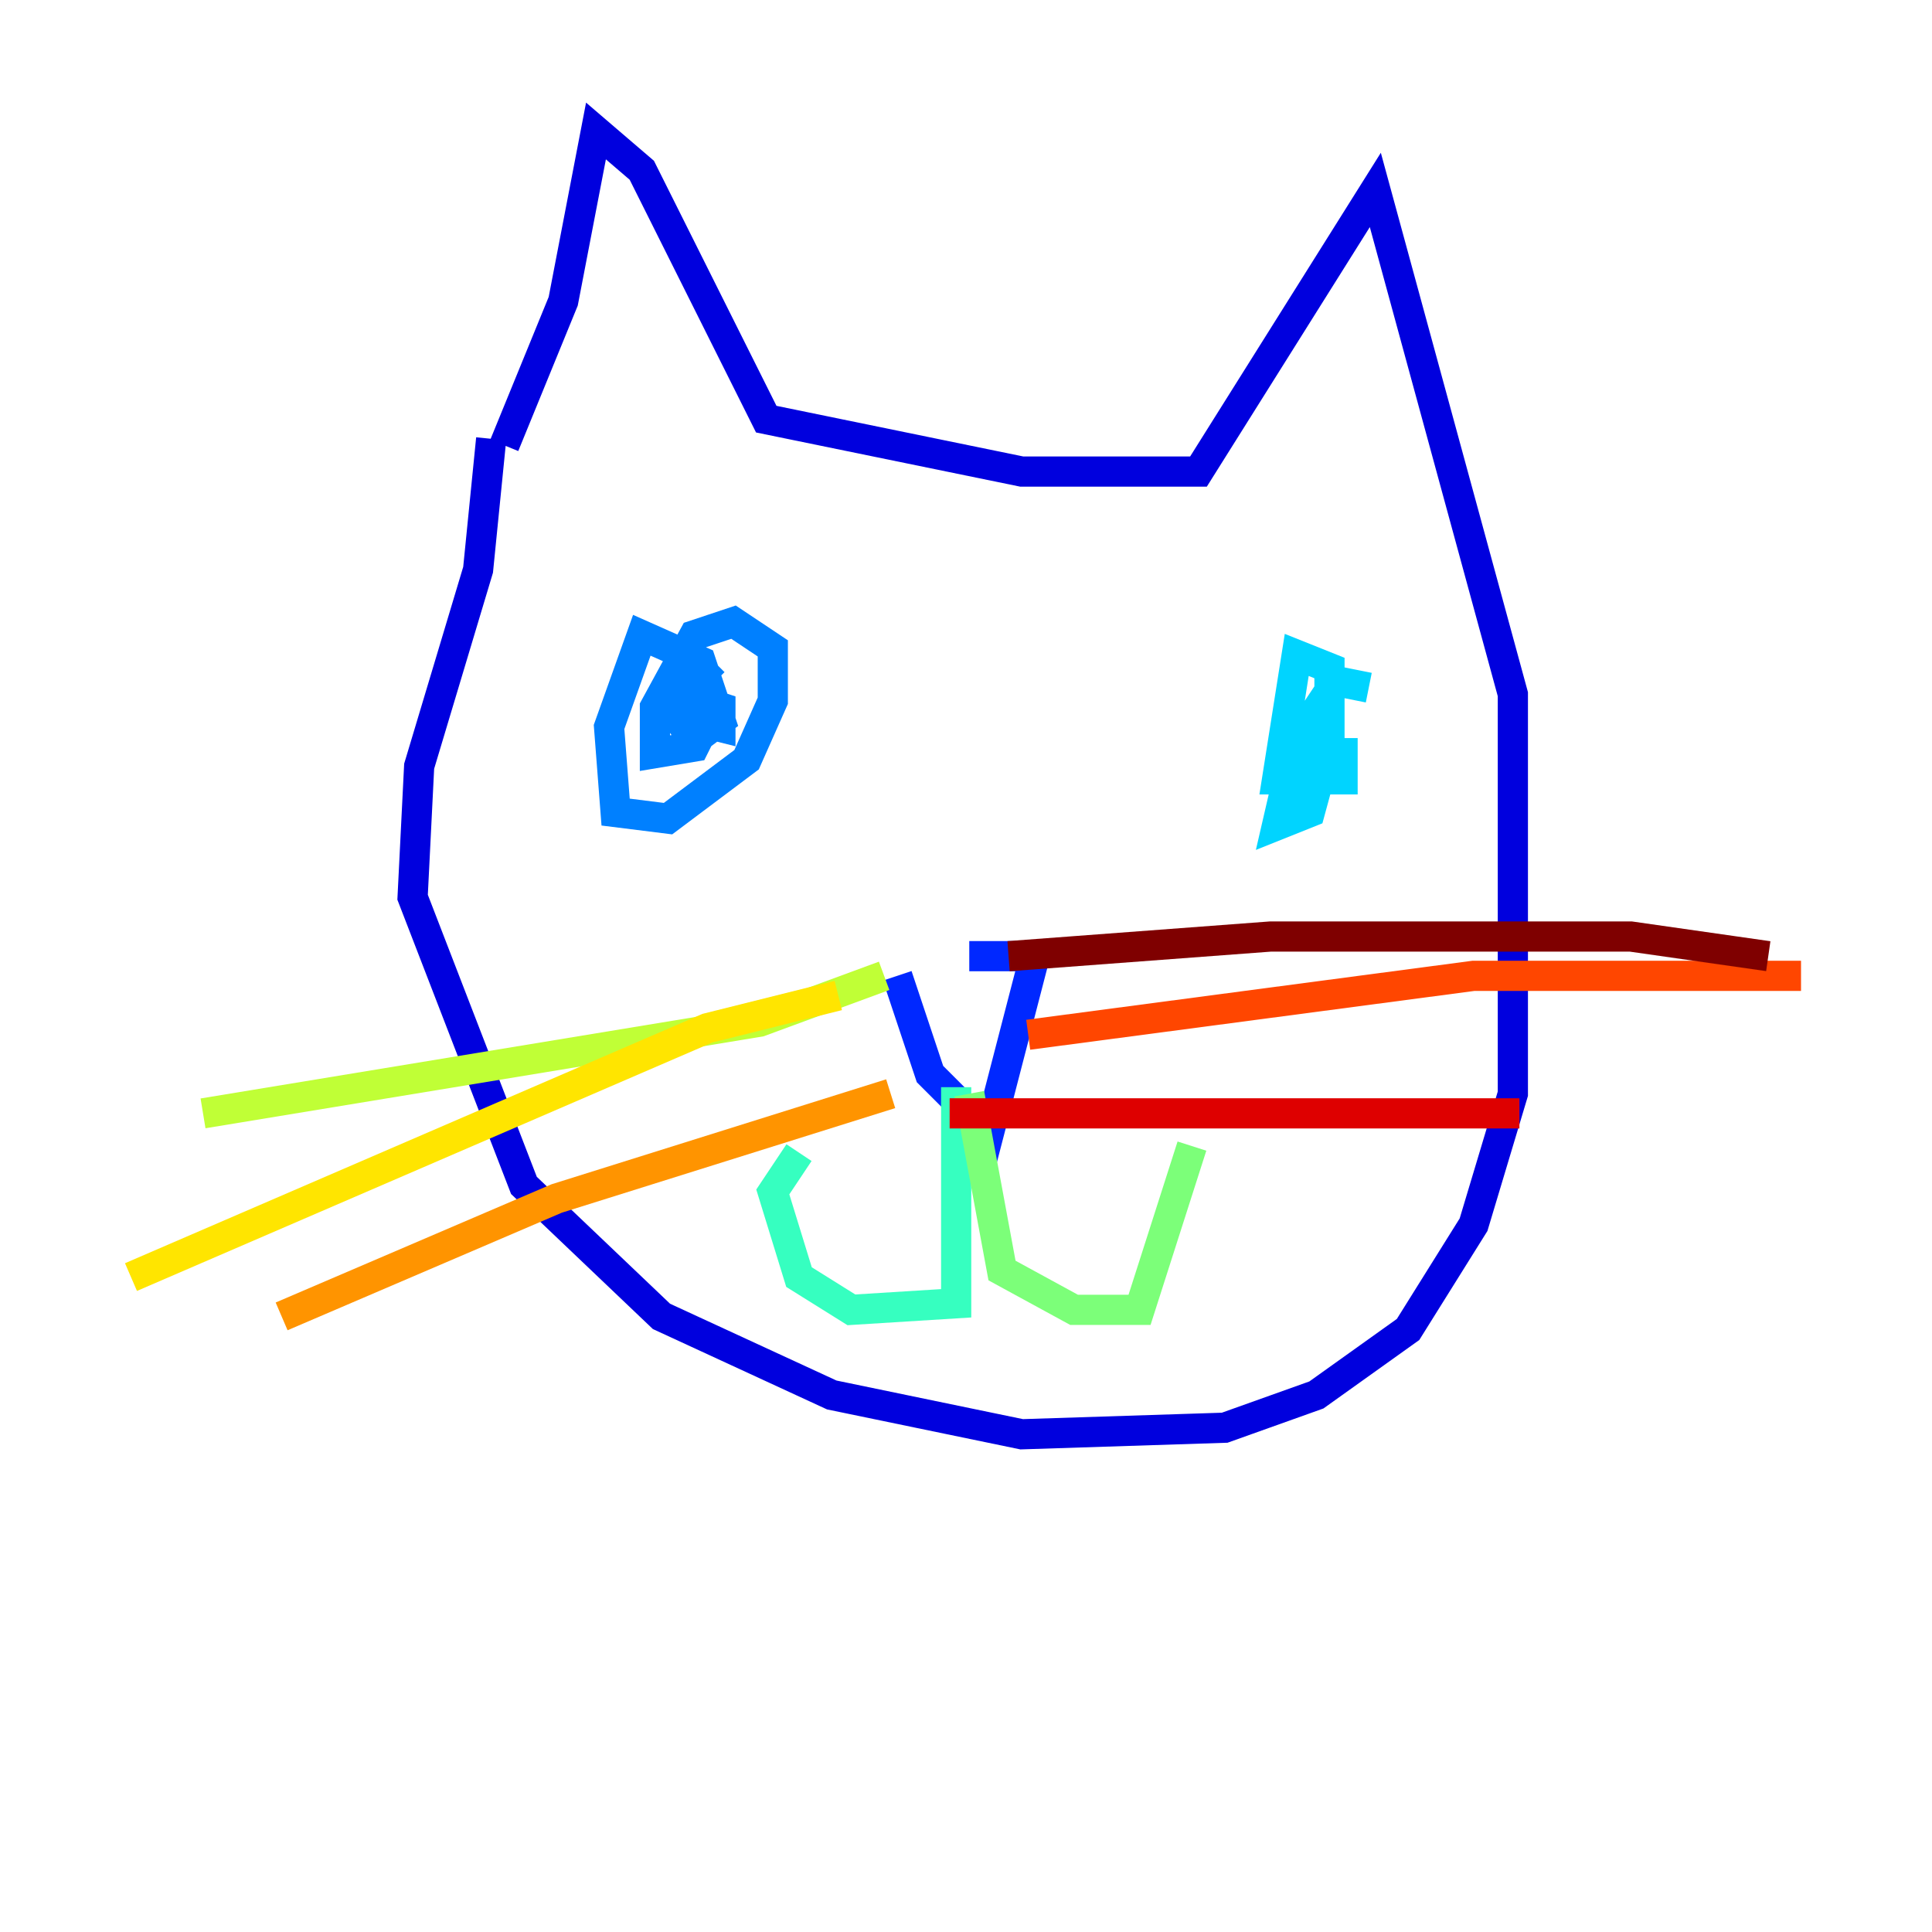 <?xml version="1.0" encoding="utf-8" ?>
<svg baseProfile="tiny" height="128" version="1.2" viewBox="0,0,128,128" width="128" xmlns="http://www.w3.org/2000/svg" xmlns:ev="http://www.w3.org/2001/xml-events" xmlns:xlink="http://www.w3.org/1999/xlink"><defs /><polyline fill="none" points="68.122,105.437 68.122,105.437" stroke="#00007f" stroke-width="2" /><polyline fill="none" points="32.542,29.071 31.675,37.749 27.77,50.766 27.336,59.444 34.712,78.536 43.824,87.214 55.105,92.42 67.688,95.024 81.139,94.59 87.214,92.42 93.288,88.081 97.627,81.139 100.231,72.461 100.231,45.993 91.119,12.583 79.403,31.241 67.688,31.241 50.766,27.77 42.522,11.281 39.485,8.678 37.315,19.959 33.41,29.505" stroke="#0000de" stroke-width="2" /><polyline fill="none" points="59.444,64.651 61.614,71.159 65.519,75.064 68.556,63.349 64.217,63.349" stroke="#0028ff" stroke-width="2" /><polyline fill="none" points="47.295,43.824 45.125,45.993 45.993,47.729 47.729,48.163 47.729,46.861 45.125,45.993 44.691,47.295 45.993,49.031 47.729,47.729 46.427,43.824 42.522,42.088 40.352,48.163 40.786,53.803 44.258,54.237 49.464,50.332 51.2,46.427 51.2,42.956 48.597,41.22 45.993,42.088 43.39,46.861 43.39,49.898 45.993,49.464 47.295,46.861" stroke="#0080ff" stroke-width="2" /><polyline fill="none" points="90.685,45.559 88.515,45.125 85.912,49.031 84.61,54.671 86.78,53.803 88.081,49.031 88.081,44.258 85.912,43.39 84.61,51.634 88.949,51.634 88.949,49.898 86.78,49.898 85.912,51.2 87.647,51.634" stroke="#00d4ff" stroke-width="2" /><polyline fill="none" points="63.349,72.027 63.349,86.346 56.407,86.78 52.936,84.61 51.2,78.969 52.936,76.366" stroke="#36ffc0" stroke-width="2" /><polyline fill="none" points="64.217,72.461 66.386,84.176 71.159,86.78 75.498,86.78 78.969,75.932" stroke="#7cff79" stroke-width="2" /><polyline fill="none" points="58.576,64.651 50.332,67.688 13.451,73.763" stroke="#c0ff36" stroke-width="2" /><polyline fill="none" points="55.539,65.953 46.861,68.122 8.678,84.61" stroke="#ffe500" stroke-width="2" /><polyline fill="none" points="59.01,72.461 36.881,79.403 18.658,87.214" stroke="#ff9400" stroke-width="2" /><polyline fill="none" points="68.122,68.556 97.627,64.651 119.322,64.651" stroke="#ff4600" stroke-width="2" /><polyline fill="none" points="62.915,73.763 100.664,73.763" stroke="#de0000" stroke-width="2" /><polyline fill="none" points="66.82,63.349 84.176,62.047 108.041,62.047 117.153,63.349" stroke="#7f0000" stroke-width="2" /></svg>